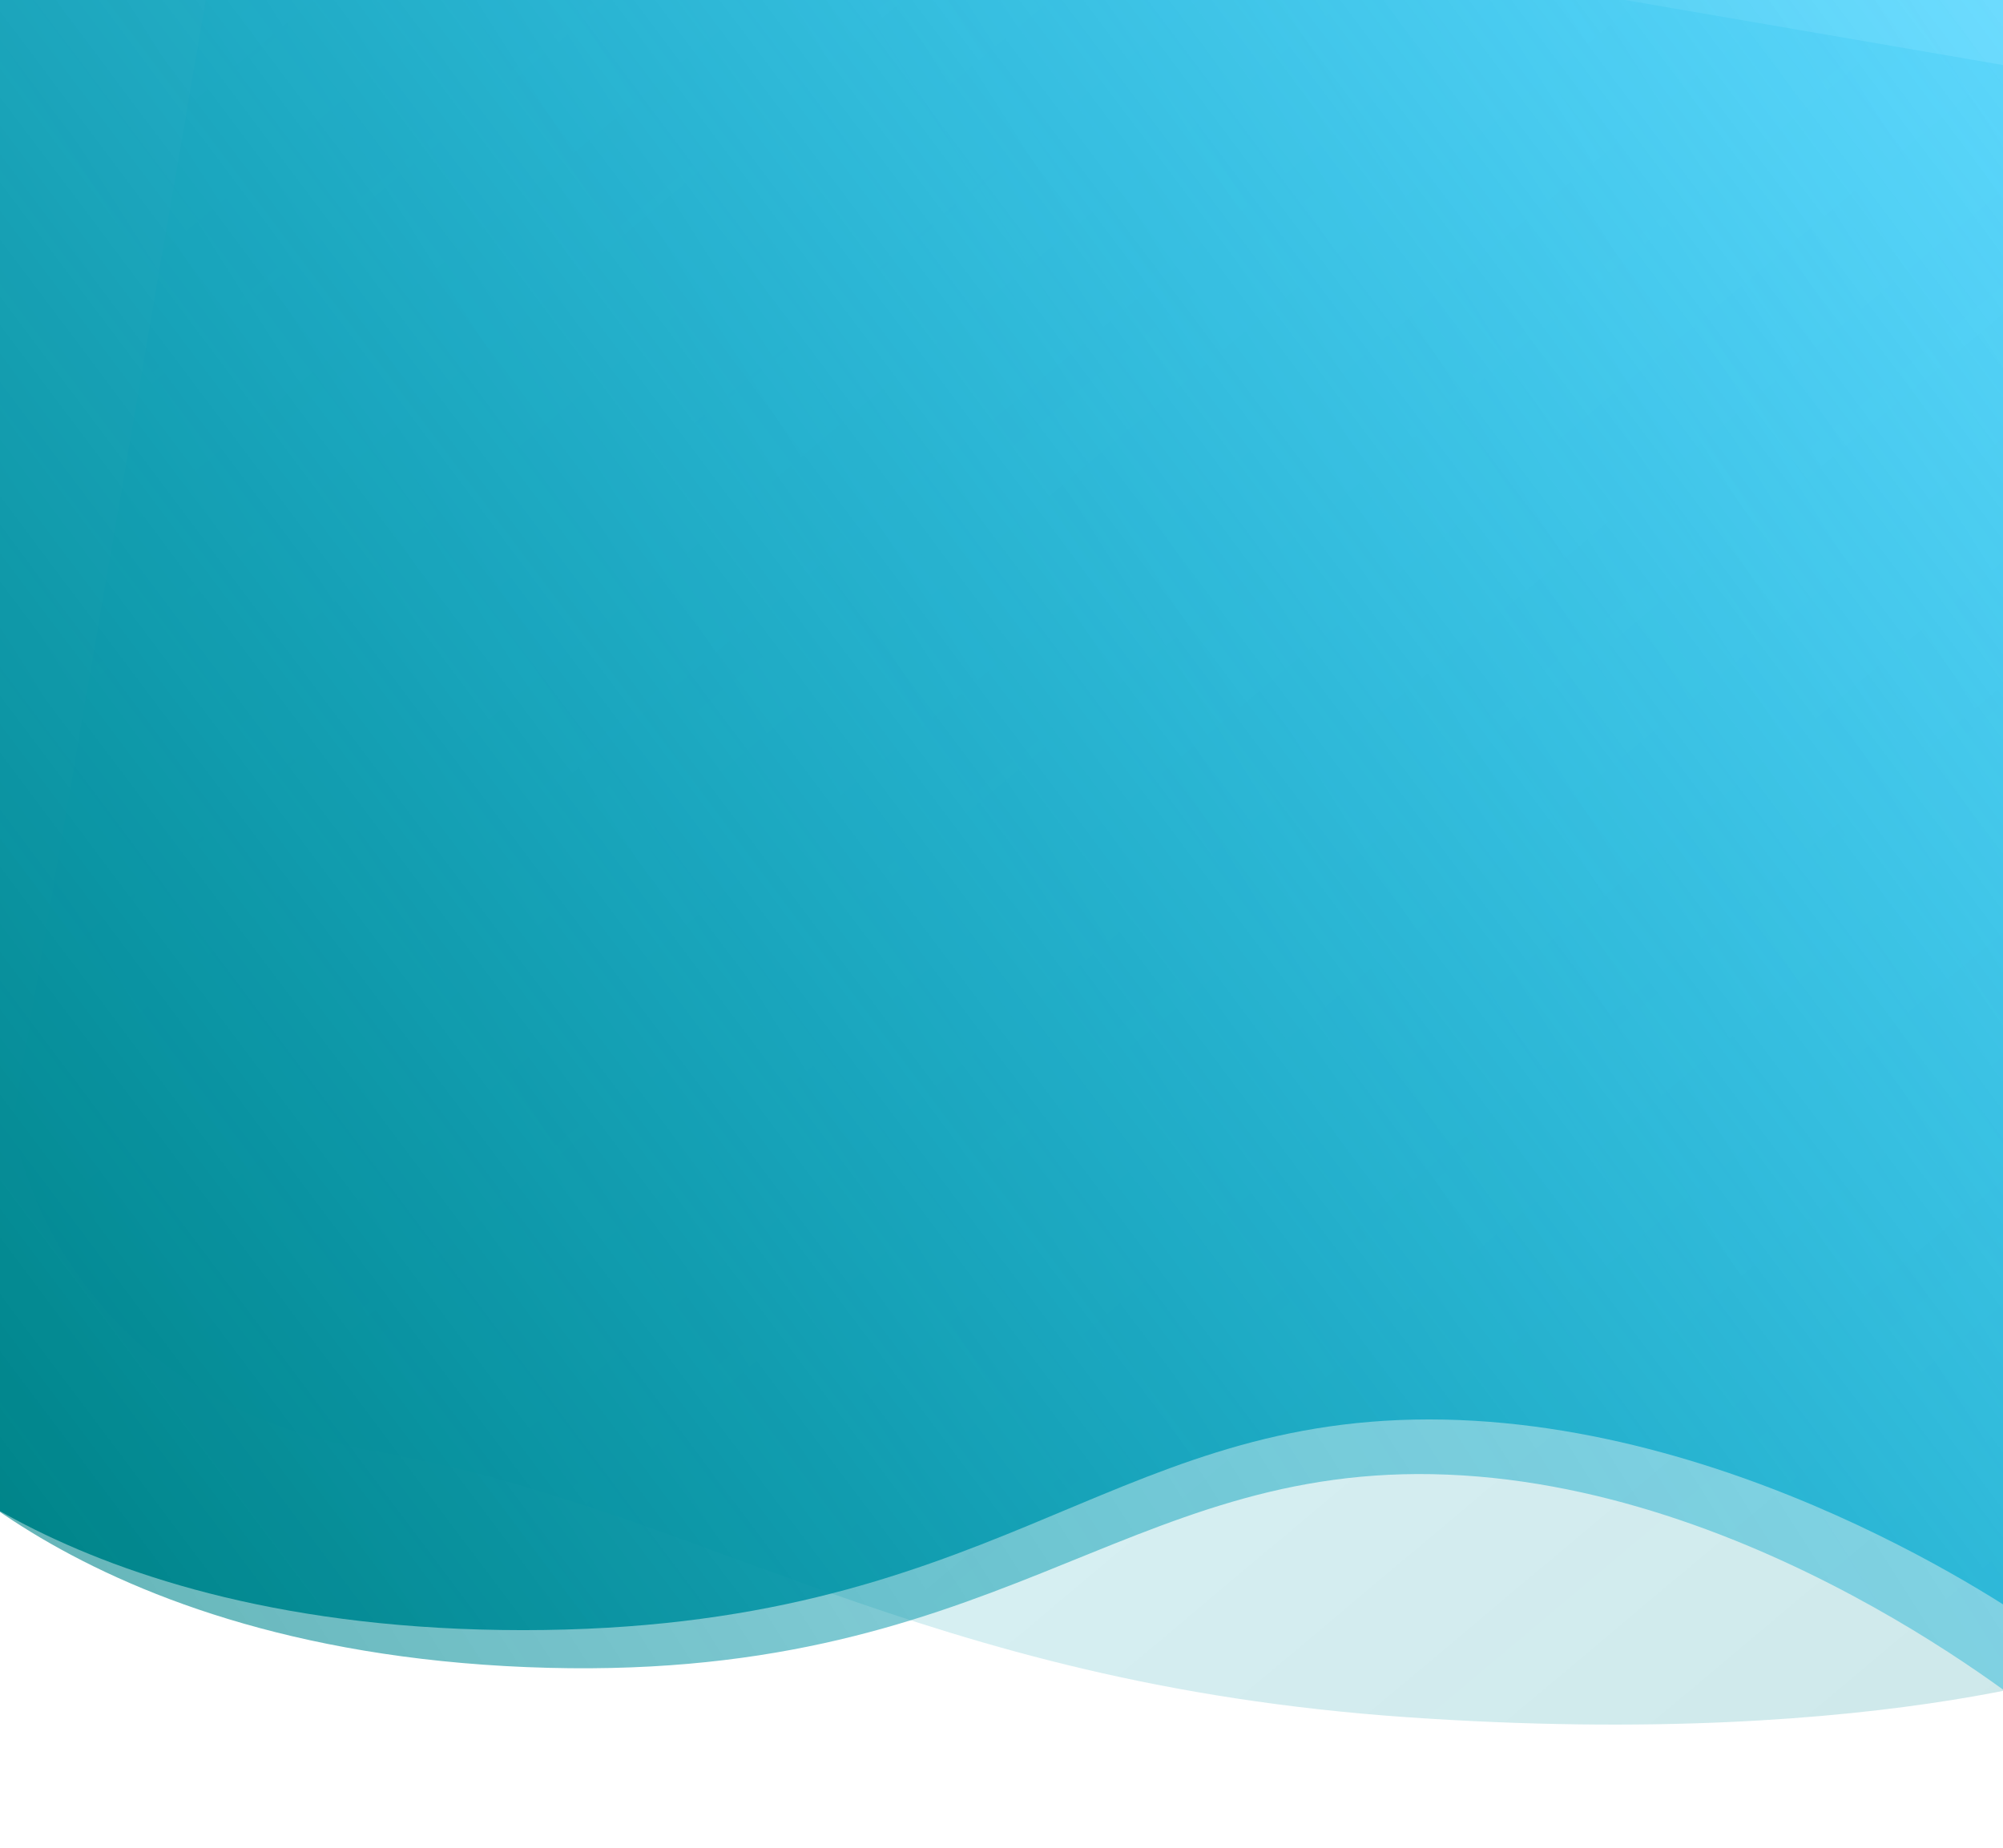 <svg width="414" height="382" viewBox="0 0 414 382" fill="none" xmlns="http://www.w3.org/2000/svg">
<path d="M290.81 355C391.81 362 440.221 342.654 440.221 342.654L494.469 27.285L50.982 -49L2.583 232.368C2.583 232.368 10.787 288.557 77.31 300C143.833 311.443 189.81 348 290.81 355Z" fill="url(#paint0_linear)" fill-opacity="0.2"/>
<path d="M108.889 344.645C11.47 340.68 -23.068 291.735 -23.068 291.735L-10.056 -28L439.572 -9.701L424.628 357.495C424.628 357.495 366.609 307.595 299.165 304.85C231.721 302.105 206.309 348.61 108.889 344.645Z" fill="url(#paint1_linear)" fill-opacity="0.6"/>
<path d="M108.107 337C11.257 337 -25 293.442 -25 293.442V0H422V337C422 337 362.4 293.442 295.35 293.442C228.3 293.442 204.957 337 108.107 337Z" fill="url(#paint2_linear)"/>
<defs>
<linearGradient id="paint0_linear" x1="421.573" y1="403.878" x2="48.879" y2="-39.722" gradientUnits="userSpaceOnUse">
<stop stop-color="#008489"/>
<stop offset="1" stop-color="#00C2FF" stop-opacity="0.42"/>
</linearGradient>
<linearGradient id="paint1_linear" x1="-17.492" y1="289.961" x2="439.685" y2="-0.188" gradientUnits="userSpaceOnUse">
<stop stop-color="#008489"/>
<stop offset="1" stop-color="#00C2FF" stop-opacity="0.42"/>
</linearGradient>
<linearGradient id="paint2_linear" x1="-19.537" y1="291.608" x2="398.943" y2="-22.654" gradientUnits="userSpaceOnUse">
<stop stop-color="#008489"/>
<stop offset="1" stop-color="#00C2FF" stop-opacity="0.42"/>
</linearGradient>
</defs>
</svg>
